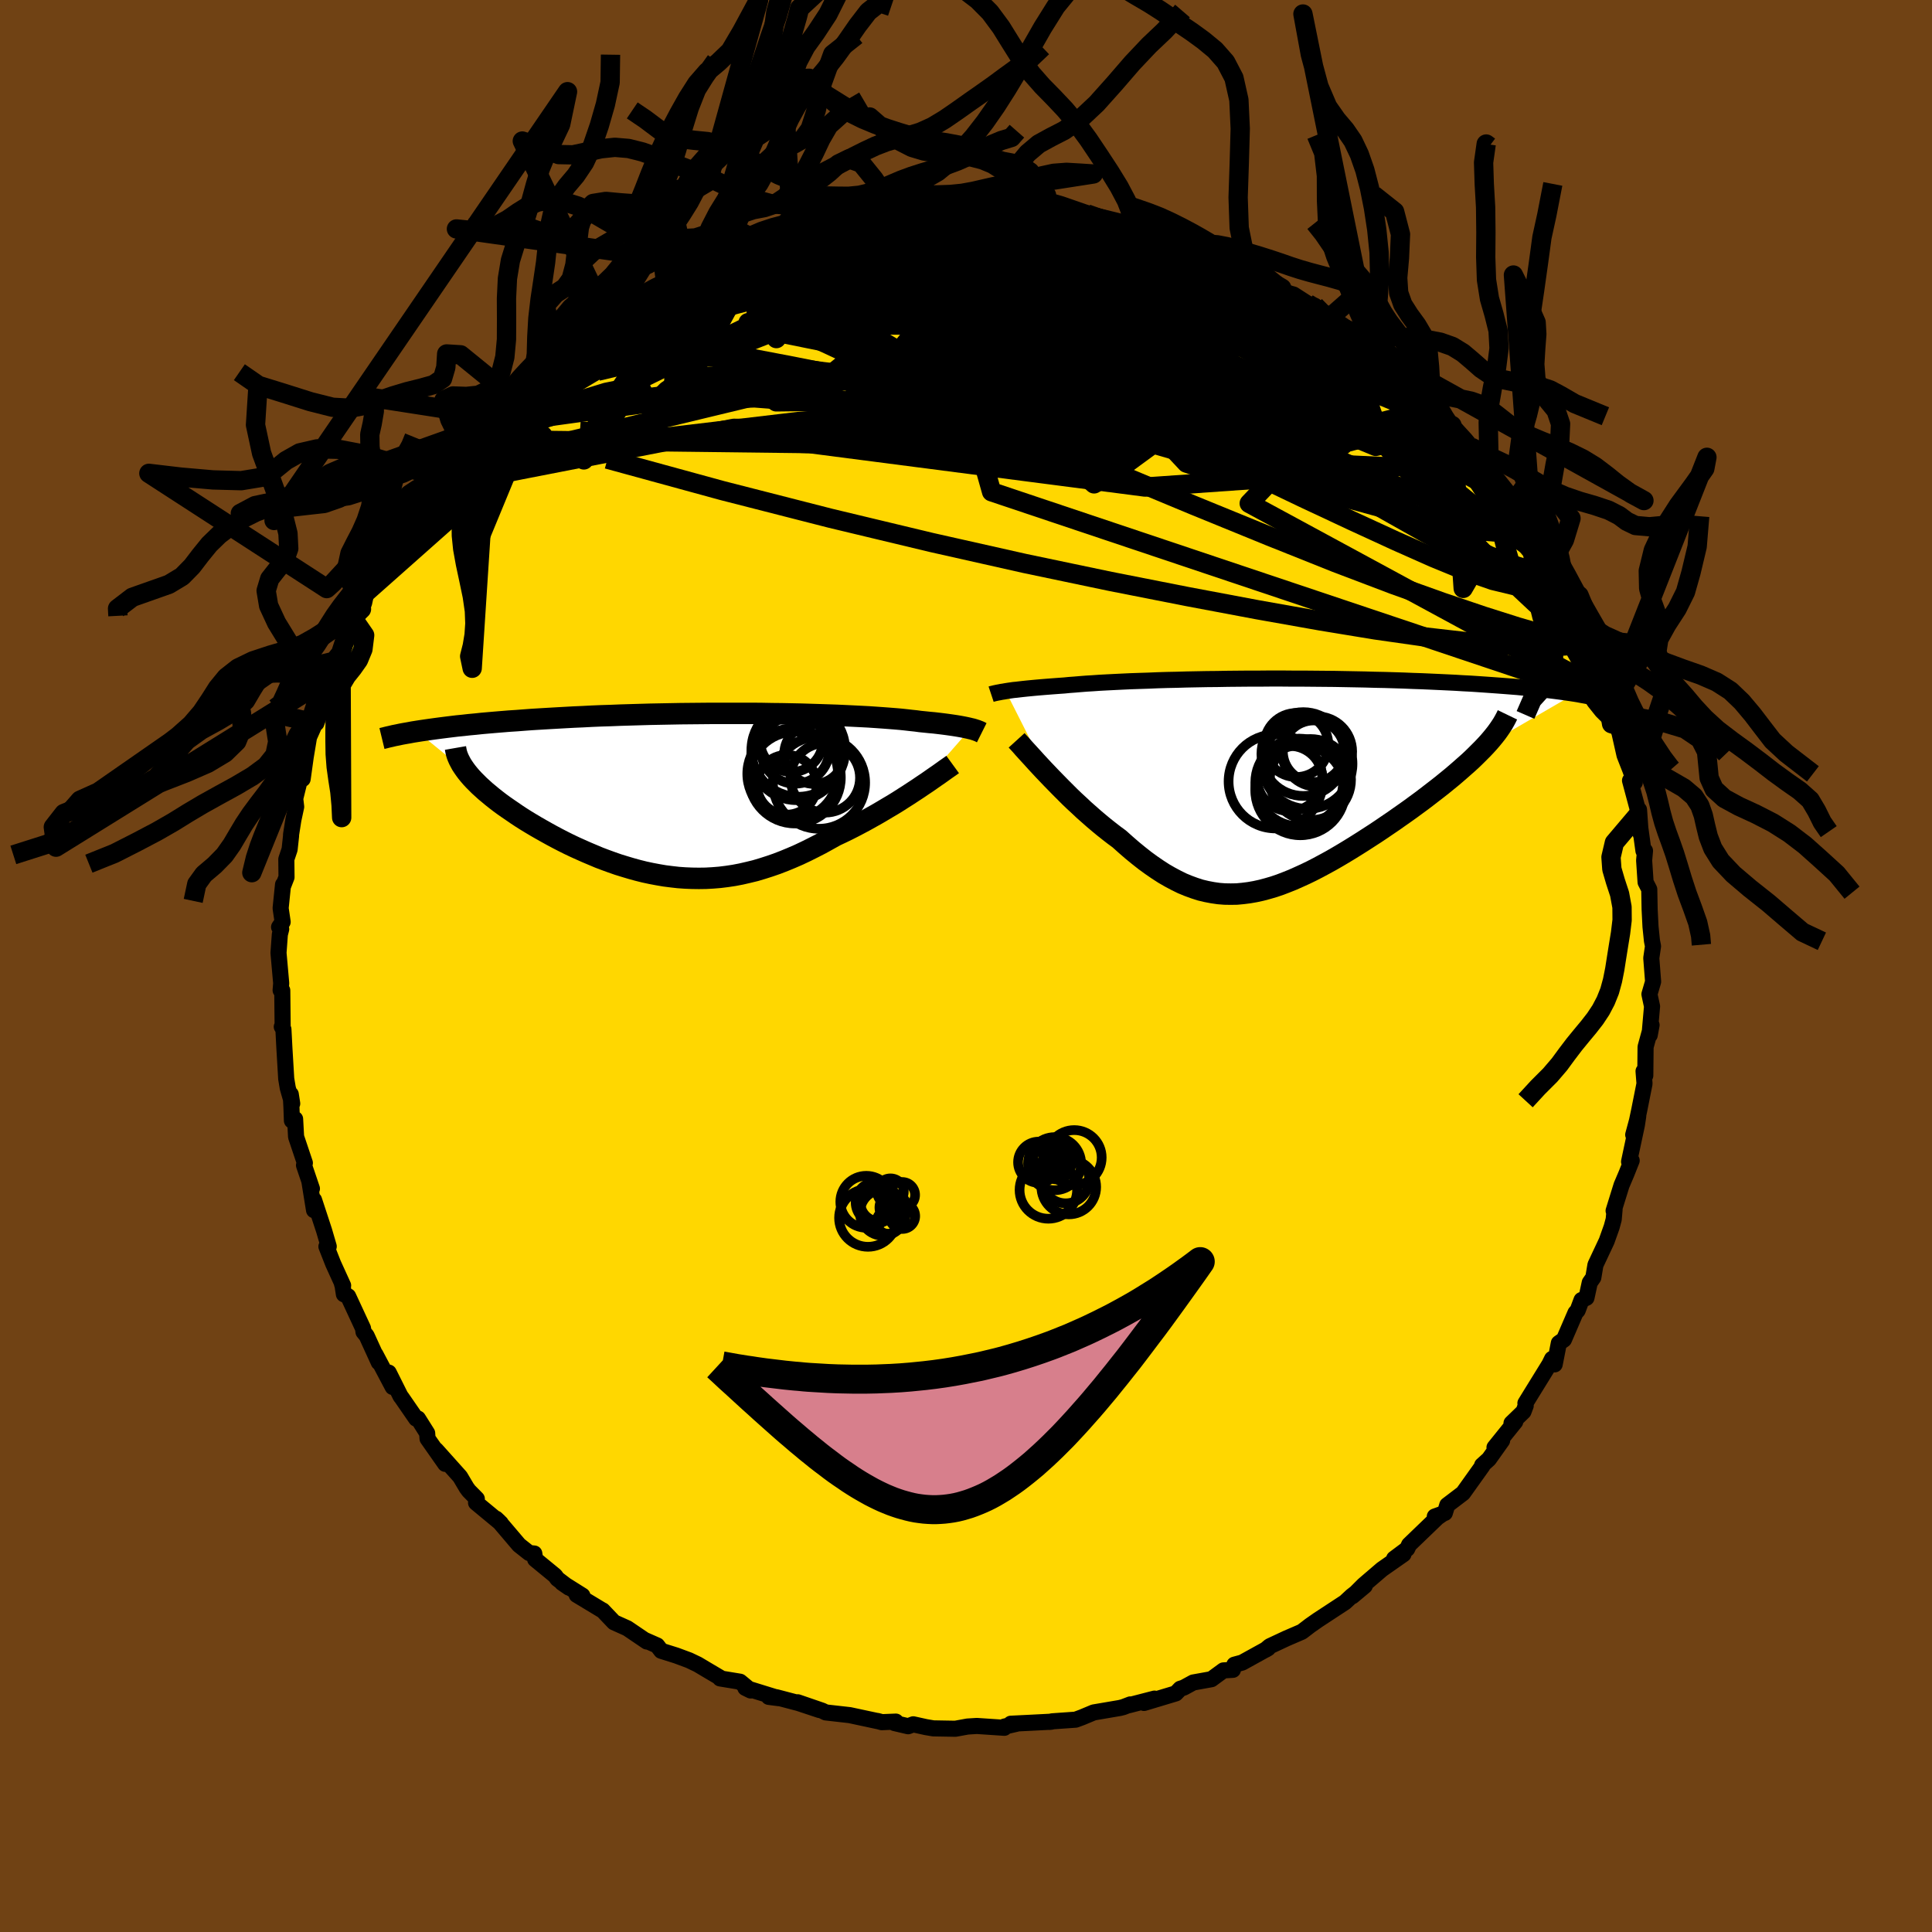 <svg xmlns="http://www.w3.org/2000/svg" width="500" height="500" viewBox="-100 -100 200 200"><defs><clipPath id="c"><path d="m29.07-6.77-.2-.05-.23-.05-.24-.05-.26-.05-.28-.05-.3-.05-.33-.05-.35-.05-.36-.05-.39-.05-.42-.05-.43-.05-.45-.04-.48-.05-.5-.05-.44-.06-.48-.05-.52-.06-.56-.06-.59-.05-.63-.05-.67-.05-.71-.05-.74-.05-.77-.04-.81-.04-.83-.04-.87-.04-.89-.03-.91-.03-.95-.03-.96-.03-.98-.02-1-.02-1.01-.01-1.03-.02-1.04-.01H2.23l-1.06.01-1.06.01-1.06.01-1.06.02-1.05.02-1.04.02-1.04.03-1.02.03-1.01.03-.99.04-.99.03-.96.04-.95.05-.93.04-.91.05-.89.05-.87.05-.84.05-.83.05-.81.06-.78.06-.77.05-.74.06-.72.06-.7.06-.68.06-.66.07-.65.06-.62.07-.61.06-.58.07-.57.07-.55.07-.53.07-.51.07-.49.07-.48.07-.45.07 5.16 4.22.22.27.24.28.26.28.28.28.29.29.31.28.33.3.35.29.36.3.38.3.39.3.41.3.43.3.44.3.45.31.47.31.49.31.51.31.52.31.54.31.55.31.56.31.58.31.58.3.6.3.61.29.62.28.63.28.64.27.64.27.66.25.66.24.66.23.68.21.67.2.69.19.68.17.7.15.69.13.7.12.71.09.7.08.71.05.72.03.71.01.72-.01.72-.04.73-.06.73-.09.73-.11.73-.14.74-.17.74-.18.74-.22.75-.24.75-.26.75-.29.75-.31.76-.33.76-.36.76-.38.76-.39.76-.42.77-.43.62-.29.62-.3.61-.31.61-.32.6-.32.59-.33.59-.33.58-.34.57-.34.56-.33.55-.34.53-.34.52-.33.5-.33.49-.32"/></clipPath><clipPath id="b"><path d="m-28.14-9.47.25-.04.27-.04.28-.04.32-.03.33-.04.35-.04.38-.04.41-.04.42-.04.45-.04.48-.04.5-.04.52-.04.54-.04.57-.04.5-.05.55-.04.59-.05.63-.05.67-.04.71-.05.75-.04.79-.04.83-.04.86-.04.89-.03.93-.03.95-.04.98-.03 1-.02 1.03-.03 1.04-.02 1.06-.02 1.08-.01 1.08-.02 1.1-.01 1.11-.01h1.11l1.11-.01H.39l1.11.01h1.11l1.1.01 1.09.01 1.09.01 1.07.02 1.06.02 1.04.02 1.03.03 1.01.02.99.03.97.03.95.04.92.03.91.04.88.04.85.04.83.04.81.05.79.04.76.05.73.05.71.05.69.05.67.05.64.05.63.05.6.06.59.05.56.06.54.05.52.06.51.06.48.06.47.06.44.06.43.06.41.06.39.06-9.2 5.34-.33.35-.35.35-.36.36-.38.37-.4.37-.42.37-.43.38-.45.39-.46.39-.48.39-.49.4-.51.4-.52.4-.53.41-.54.41-.56.41-.57.42-.59.42-.6.42-.61.43-.62.42-.63.43-.63.42-.65.42-.65.42-.65.41-.66.41-.66.4-.66.39-.66.38-.66.36-.67.36-.66.34-.66.32-.66.3-.65.29-.65.26-.65.25-.65.22-.65.19-.64.17-.64.14-.63.11-.63.08-.64.06-.62.01-.63-.01-.63-.05-.62-.09-.63-.12-.63-.15-.62-.2-.63-.23-.63-.26-.63-.31-.64-.34-.64-.37-.65-.42-.64-.44-.66-.48-.66-.52-.66-.54-.67-.58-.67-.6-.53-.39-.53-.41-.53-.42-.52-.43-.52-.44-.51-.45-.51-.45-.5-.47-.5-.46-.49-.47-.47-.47-.47-.47-.46-.47-.45-.46-.43-.45"/></clipPath><filter id="a"><feTurbulence baseFrequency=".05" numOctaves="3" result="noise" type="noise"/><feDisplacementMap in="SourceGraphic" in2="noise" scale="2"/></filter></defs><rect width="100%" height="100%" x="-100" y="-100" fill="#704214"/><path fill="gold" stroke="#000" stroke-linejoin="round" stroke-width="1.667" d="m71.13 1.62-.38 1.3.08.38.19.88-.21 2.38-.03.59.19-1.04-.62 2.27-.03 2.96-.18-.45.1 1.29-.55 2.76-.37 1.75-.25.78.52-1.93-.14.92-.81 3.8.27-.12-.54 1.36-.51 1.2-.82 2.64.1-.13-.09 1.02-.21.78-.52 1.46-1.16 2.47-.22 1.31-.37.53-.34 1.57-.51.23-.4 1.07-.23.26-1.19 2.76-.53.37-.43 2.2-.27-.57-.28.57-1.89 3.06-.59.96.03.26-.23.61-1.24 1.2.39-.16-2.15 2.67.79-.72-1.37 1.93-.7.63.04.06-2.02 2.83-1.63 1.24-.25.81-1.04.37.85-.3-.58.4-2.93 2.82-.2.43-1.35 1.01.97-.46-2.23 1.56-1.68 1.44-.22.19L40 65.24l1.28-1.07-1.34 1.04-.7.65-2.82 1.85-.8.56-.3.23-.55.42-1.6.69-1.73.81-.44.37.27-.16-2.68 1.48-.81.22-.15.53-.98.06-1.24.91-1.89.34-.97.53-.37.12-.46.48-3.29.99 1.08-.45-2.67.69.17-.09-.73.28-.36.09-2.7.46-1.22.51-.65.24-2.41.17-.31.06.2-.02-2.15.11-2.04.1.57.01-1.22.28-.02.13-2.85-.19-.96.06-1.26.23-2.28-.04-.77-.13-1.31-.29-.53.2-1.41-.33.14-.15-1.46.06-.46-.13.27.07-3.13-.67-2.48-.28-.37-.18-2.53-.87 2.25.8-2.17-.72-2.32-.61-.76-.03 1.01.13-3.43-1.06.55.27-1.1-.91-2.07-.34.05-.05-1.54-.91-.82-.49-.9-.43-1.32-.49-1.56-.49-.42-.55-1.25-.55.18.14-2.02-1.37-1.38-.62-1.17-1.23-.04-.01-2.65-1.6.59.08-2.1-1.32.71.49-1.2-.91-.24-.33-2.06-1.69-.09-.6-.53-.05-1.05-.83-2.09-2.46-.29-.27.49.47-2.56-2.12.08-.4-.82-.83-.23-.31-.68-1.15-2.49-2.78.95 1.45-1.83-2.61-.04-.57-.95-1.51-.19.01-1.51-2.19-.1-.12-1.23-2.46.41 1.49-1.78-3.37.34.82-1.26-2.76-.32-.39-.05-.37-1.54-3.32-.44-.21-.16-1.04h-.03l.11.14-1.03-2.26-.7-1.78.24-.01-.48-1.64-1.04-3.17v1.06l-.48-2.97.26.74-.82-2.42.09-.24-.91-2.71-.1-1.84-.33.17-.05-1.39-.07-1.34.15.96-.46-1.61-.16-.95-.19-3.19-.1-1.93-.17-.27.09.02-.04-3.78-.17-.02.06-.72-.28-3.15.14-1.91.14-.55-.22-.21.37-.53-.21-1.42.25-2.45-.01.19.37-.95-.02-1.87.34-1.01.15-1.39v-.14l.24-1.53.29-1.35-.1-.85.89-3.6-.12 1.57.32-2.3.34-2.03.65-1.46.11.02.83-2.29-.56.81 1.62-4.47-.35 1.1.69-1.56.18-.69.14-.24 1.56-3.39-.16.1.72-1.19.27-.62.25-1.14.46-.95 1.23-1.8.97-1.08-.79.6 1.24-2.02 1.9-2.66-.65.36 1.16-1.65 1.03-1.62-.62 1.18 1.13-1.74.7-1.07.52-.37 1.68-2.32.8-.65.19-.27 1.63-1.22v-.97l.31-.22 1.03-.79 1.11-1 .52-.94 1.06-.29.89-1.32 1.56-1.4-.46.07.91-.34 1.89-1.33.97-1.18 1.71-1.1-.75.75.84-.85 1.51-.74 1.63-1.34-.54.36 1.47-.65 1.74-1.11 1-.29 1.04-.97 1.06-.53.63-.5.92-.37-.18.3 3.14-1.7-.06.36 2.22-.48-.32-.3 1.8-.5 1.52-.84.07.12 2.75-.69.39-.01.02-.05 1.62-.51 1.09-.12-.11-.11 1.15-.33 3.12-.25.18-.38.27-.05 1.96-.19.65-.11.98.12 1.8-.08.53-.02 1.25-.1 2.01-.12 1.39.12.74-.18-.04.17h2.55l-.25.12 1.73.29-.17-.23 3.09.53-1.27-.31 3.91.66.41.05 1.48.58 1.43.27.54.14 1.59.39-.17-.22.07.09 2.61 1 1.65.34 1.23.66.65.01.6.18.63.19 1.32.64-.07-.06 1.3.68 2.84 1.62.02-.35 1.04.86 1.42.67.1.35 1.12.31 1.45.93.77.24-.18.35 2.83 1.68.75.29 1.65 1.53-.92-.76 1.24.94.42.46 1.59 1.53.67.05 1.59 1.28L47-59.34l-.67-.65.56.81 3.42 3.22-.03.29-.37-.19.23-.08 2.12 2.21.18.44.97.99-.24.49.53.33 2.65 3.04v.12l.18.54 1.26 2.28.84.64.09.26 1.3 2.48.53.55.27 1.1-.05-.48.7 1.67.15.58.76.45 1.19 2.2.75 2.26.23 1.32-.04-.31 1.18 2.64-.68-1.76.63 2.45.59 1.38.59.5.76 2.93-.33-.94.23.7.69 3.06.6 1.53.46 1.29-.49-.2.91 3.4.02-.38.18 2.54-.24-2.06.52 3.78.16-.01-.09 1 .15 2.25.38.74.04 2.08.09 1.79.15 1.46.11.56-.18 1.23.19 2.44-.38 1.3" filter="url(#a)"/><path fill="#fff" d="m-28.14-9.47.25-.04.27-.04.28-.04.32-.03.33-.04.35-.04.38-.04.41-.04.42-.04.45-.04.48-.04.5-.04.52-.04.54-.04.57-.04.5-.05.55-.04.59-.05.63-.05.67-.04.71-.05.75-.04.79-.04.83-.04.86-.04.89-.03.93-.03.95-.04.98-.03 1-.02 1.03-.03 1.04-.02 1.06-.02 1.08-.01 1.08-.02 1.1-.01 1.11-.01h1.11l1.11-.01H.39l1.11.01h1.11l1.1.01 1.09.01 1.09.01 1.07.02 1.06.02 1.04.02 1.03.03 1.01.02.99.03.97.03.95.04.92.03.91.04.88.04.85.04.83.04.81.05.79.04.76.05.73.05.71.05.69.05.67.05.64.05.63.05.6.06.59.05.56.06.54.05.52.06.51.06.48.06.47.06.44.06.43.06.41.06.39.06-9.2 5.34-.33.35-.35.35-.36.36-.38.37-.4.37-.42.37-.43.38-.45.39-.46.39-.48.39-.49.4-.51.4-.52.4-.53.41-.54.41-.56.41-.57.42-.59.42-.6.42-.61.43-.62.42-.63.43-.63.42-.65.42-.65.42-.65.41-.66.41-.66.4-.66.39-.66.38-.66.36-.67.36-.66.34-.66.32-.66.3-.65.29-.65.26-.65.25-.65.22-.65.19-.64.17-.64.14-.63.11-.63.08-.64.06-.62.01-.63-.01-.63-.05-.62-.09-.63-.12-.63-.15-.62-.2-.63-.23-.63-.26-.63-.31-.64-.34-.64-.37-.65-.42-.64-.44-.66-.48-.66-.52-.66-.54-.67-.58-.67-.6-.53-.39-.53-.41-.53-.42-.52-.43-.52-.44-.51-.45-.51-.45-.5-.47-.5-.46-.49-.47-.47-.47-.47-.47-.46-.47-.45-.46-.43-.45" filter="url(#a)" transform="translate(32.25 -18.98)"/><path fill="#fff" d="m29.07-6.77-.2-.05-.23-.05-.24-.05-.26-.05-.28-.05-.3-.05-.33-.05-.35-.05-.36-.05-.39-.05-.42-.05-.43-.05-.45-.04-.48-.05-.5-.05-.44-.06-.48-.05-.52-.06-.56-.06-.59-.05-.63-.05-.67-.05-.71-.05-.74-.05-.77-.04-.81-.04-.83-.04-.87-.04-.89-.03-.91-.03-.95-.03-.96-.03-.98-.02-1-.02-1.01-.01-1.03-.02-1.04-.01H2.23l-1.06.01-1.06.01-1.06.01-1.06.02-1.05.02-1.04.02-1.04.03-1.02.03-1.01.03-.99.04-.99.03-.96.04-.95.05-.93.04-.91.05-.89.05-.87.05-.84.05-.83.05-.81.06-.78.06-.77.05-.74.06-.72.06-.7.06-.68.06-.66.07-.65.06-.62.07-.61.06-.58.07-.57.07-.55.07-.53.07-.51.07-.49.07-.48.07-.45.07 5.16 4.22.22.27.24.28.26.28.28.28.29.29.31.28.33.3.35.29.36.3.38.3.39.3.41.3.43.3.44.3.45.31.47.31.49.31.51.31.52.31.54.31.55.31.56.31.58.31.58.3.6.3.61.29.62.28.63.28.64.27.64.27.66.25.66.24.66.23.68.21.67.2.69.19.68.17.7.15.69.13.7.12.71.09.7.08.71.05.72.03.71.01.72-.01.72-.04.73-.06.73-.09.73-.11.73-.14.74-.17.74-.18.74-.22.75-.24.75-.26.75-.29.75-.31.76-.33.76-.36.76-.38.76-.39.76-.42.77-.43.62-.29.62-.3.61-.31.61-.32.6-.32.59-.33.59-.33.58-.34.57-.34.56-.33.55-.34.53-.34.52-.33.5-.33.49-.32" filter="url(#a)" transform="translate(-28.6 -17.8)"/><g fill="none" stroke="#000" transform="translate(32.25 -18.98)"><path stroke-linejoin="round" stroke-width="1.667" d="m-29.65-9.16.09-.03.1-.02.11-.03.13-.03.14-.03.15-.03.17-.03.19-.04.21-.03.22-.04.25-.04.27-.04.28-.04.32-.03.33-.04.35-.04.38-.04.41-.04.42-.04.45-.04.48-.04.5-.04.52-.04.54-.04.57-.04.5-.05.55-.04.59-.05.63-.05.67-.04.71-.05.75-.04.79-.04.83-.04.86-.04.89-.03.93-.03.95-.04.98-.03 1-.02 1.03-.03 1.04-.02 1.06-.02 1.08-.01 1.08-.02 1.1-.01 1.11-.01h1.11l1.11-.01H.39l1.11.01h1.11l1.1.01 1.09.01 1.09.01 1.07.02 1.06.02 1.04.02 1.03.03 1.01.02.99.03.97.03.95.04.92.03.91.04.88.04.85.04.83.04.81.05.79.04.76.05.73.05.71.05.69.05.67.05.64.05.63.05.6.06.59.05.56.06.54.05.52.06.51.06.48.06.47.06.44.06.43.06.41.06.39.06.37.06.36.07.34.06.32.06.3.07.3.06.27.06.26.07.25.06.23.07" filter="url(#a)"/><path stroke-linejoin="round" stroke-width="2.222" d="m-27.01-4.38.2.22.24.26.26.3.29.32.32.35.34.37.36.4.38.41.4.43.42.44.43.45.45.46.46.47.47.47.47.47.49.47.5.46.5.47.51.45.51.45.52.44.52.43.53.42.53.41.53.39.67.6.67.58.66.54.66.52.66.48.64.44.65.42.64.37.64.34.63.31.63.26.63.23.62.2.63.15.63.12.62.09.63.05.63.01.62-.01.64-.06.63-.08.63-.11.64-.14.64-.17.65-.19.65-.22.65-.25.65-.26.65-.29.66-.3.66-.32.66-.34.67-.36.66-.36.66-.38.66-.39.66-.4.66-.41.65-.41.65-.42.65-.42.63-.42.63-.43.62-.42.61-.43.6-.42.59-.42.57-.42.56-.41.54-.41.53-.41.52-.4.51-.4.49-.4.48-.39.46-.39.45-.39.43-.38.42-.37.4-.37.38-.37.36-.36.35-.35.33-.35.31-.34.29-.34.27-.33.25-.32.23-.32.21-.31.2-.31.17-.3.16-.3.14-.29" filter="url(#a)"/><circle cx="2.24" cy="-.016" r="4.542" clip-path="url(#b)" filter="url(#a)"/><circle cx="2.67" cy="-2.961" r="4.338" clip-path="url(#b)" filter="url(#a)"/><circle cx="3.405" cy="-.316" r="4.202" clip-path="url(#b)" filter="url(#a)"/><circle cx="1.27" cy="-.426" r="3.378" clip-path="url(#b)" filter="url(#a)"/><circle cx="2.355" cy=".784" r="4.662" clip-path="url(#b)" filter="url(#a)"/><circle cx="-.2" cy="-.126" r="4.866" clip-path="url(#b)" filter="url(#a)"/><circle cx="3.74" cy="-3.251" r="3.19" clip-path="url(#b)" filter="url(#a)"/><circle cx="3.095" cy="-1.951" r="4.664" clip-path="url(#b)" filter="url(#a)"/><circle cx="4.09" cy="-3.221" r="3.634" clip-path="url(#b)" filter="url(#a)"/><circle cx="1.95" cy="-3.896" r="3.314" clip-path="url(#b)" filter="url(#a)"/></g><g fill="none" stroke="#000" transform="translate(-28.6 -17.8)"><path stroke-linejoin="round" stroke-width="2.222" d="m30.23-6.35-.06-.03-.07-.04-.08-.04-.09-.04-.11-.04-.12-.05-.13-.04-.15-.05-.17-.05-.18-.04-.2-.05-.23-.05-.24-.05-.26-.05-.28-.05-.3-.05-.33-.05-.35-.05-.36-.05-.39-.05-.42-.05-.43-.05-.45-.04-.48-.05-.5-.05-.44-.06-.48-.05-.52-.06-.56-.06-.59-.05-.63-.05-.67-.05-.71-.05-.74-.05-.77-.04-.81-.04-.83-.04-.87-.04-.89-.03-.91-.03-.95-.03-.96-.03-.98-.02-1-.02-1.01-.01-1.03-.02-1.04-.01H2.23l-1.06.01-1.06.01-1.06.01-1.06.02-1.05.02-1.04.02-1.04.03-1.02.03-1.01.03-.99.04-.99.03-.96.04-.95.05-.93.04-.91.05-.89.05-.87.05-.84.05-.83.05-.81.06-.78.06-.77.05-.74.06-.72.06-.7.06-.68.06-.66.07-.65.06-.62.07-.61.06-.58.07-.57.07-.55.07-.53.07-.51.07-.49.07-.48.07-.45.07-.44.07-.42.08-.41.07-.38.07-.37.08-.36.07-.33.08-.32.07-.31.08-.29.07m59.08 2.69L27-2.9l-.26.18-.3.21-.32.23-.35.25-.38.26-.4.28-.43.3-.45.3-.47.32-.49.32-.5.33-.52.33-.53.34-.55.34-.56.33-.57.34-.58.34-.59.33-.59.33-.6.32-.61.32-.61.31-.62.3-.62.29-.77.43-.76.42-.76.39-.76.38-.76.36-.76.33-.75.31-.75.29-.75.26-.75.24-.74.22-.74.18-.74.17-.73.14-.73.11-.73.09-.73.06-.72.04-.72.01-.71-.01-.72-.03-.71-.05-.7-.08-.71-.09-.7-.12-.69-.13-.7-.15-.68-.17-.69-.19-.67-.2-.68-.21-.66-.23-.66-.24-.66-.25-.64-.27-.64-.27-.63-.28-.62-.28-.61-.29-.6-.3-.58-.3-.58-.31-.56-.31-.55-.31-.54-.31-.52-.31-.51-.31-.49-.31-.47-.31-.45-.31-.44-.3-.43-.3-.41-.3-.39-.3-.38-.3-.36-.3-.35-.29-.33-.3-.31-.28-.29-.29-.28-.28-.26-.28-.24-.28-.22-.27-.2-.27-.18-.26-.17-.26-.14-.26-.13-.25-.11-.25-.09-.24-.07-.24-.05-.24-.04-.23" filter="url(#a)"/><circle cx="10.654" cy="-2.095" r="4.694" clip-path="url(#c)" filter="url(#a)"/><circle cx="10.889" cy="-1.705" r="4.752" clip-path="url(#c)" filter="url(#a)"/><circle cx="10.919" cy="-4.605" r="3.534" clip-path="url(#c)" filter="url(#a)"/><circle cx="11.239" cy="-4.57" r="4.852" clip-path="url(#c)" filter="url(#a)"/><circle cx="13.384" cy="-1.18" r="4.774" clip-path="url(#c)" filter="url(#a)"/><circle cx="10.534" cy="-5.535" r="3.254" clip-path="url(#c)" filter="url(#a)"/><circle cx="12.879" cy="-4.145" r="3.1" clip-path="url(#c)" filter="url(#a)"/><circle cx="11.019" cy="-4.02" r="4.65" clip-path="url(#c)" filter="url(#a)"/><circle cx="14.029" cy="-1.68" r="3.6" clip-path="url(#c)" filter="url(#a)"/><circle cx="10.054" cy="-.96" r="3.092" clip-path="url(#c)" filter="url(#a)"/></g><g fill="none" stroke="#000" stroke-linejoin="round" stroke-width="2"><path d="m-19.31-76.2.95-.01 1.67.04 1.9.21 2.15.38 2.44.52 2.78.63 3.11.75 3.4.84 3.65.93 3.82 1.02 3.95 1.11 4.07 1.18 4.16 1.27 4.27 1.34 4.33 1.39 4.37 1.43 4.39 1.5 4.52 1.66 4.76 1.95m4.76 2.12 1.42 1.55.8.97.54.75.48.68.46.64.37.53.18.32-.09.03-.38-.3-.69-.65-1.04-1.05-1.46-1.5-1.92-1.99-2.39-2.54-2.82-3.11m-8.24-6.97.48.3.43.46.28.46-.17.29-.77.05-1.43-.19-2.03-.37-2.61-.53-3.21-.7-3.86-.9-4.61-1.15-5.47-1.44-6.38-1.78-7.27-2.09" filter="url(#a)"/><path d="m-27.43-73.04.75-.23 1.38-.51 1.4-.46 1.37-.43 1.35-.43 1.35-.44 1.34-.42 1.29-.39 1.19-.34 1.07-.3.94-.26.79-.21.67-.18.52-.14.36-.09.19-.04-.03.01-.25.07-.48.14-.74.2-1.04.27-1.42.33-1.91.38m8.58-2.07 1.57-.12 1.42-.03 1.53.04 1.66.04 1.73.05 1.78.04 1.75.05 1.65.06 1.51.08 1.31.08 1.06.07.77.04.43-.01.03-.07-.38-.1-.82-.13m55.33 42.44.22 1.56-.6.63-1.31.01-2.03-.46-2.76-.8-3.5-1.11-4.26-1.44-5.09-1.82-5.98-2.27-6.91-2.76-7.86-3.21-8.81-3.67-9.71-4.17-10.64-4.77-11.62-5.41m-17.46-3.24h.33l1.38-.38 1.86-.5 2.1-.47 2.27-.41 2.42-.33 2.58-.25 2.77-.18 2.96-.14 3.16-.1 3.31-.06 3.42-.04 3.49-.02 3.52-.02 3.52-.02 3.49-.01 3.45.02 3.39.06 3.32.1 3.25.11 3.17.09 3.02.01" filter="url(#a)"/><path d="m9.46-78.26.25-.01 1.34.24 1.41.3 1.25.29 1.06.26.86.21.68.17.52.15.37.14.23.12.02.1-.24.04-.56-.04-.9-.11-1.24-.18-1.58-.25-1.89-.29-2.24-.33-2.66-.4-3.35-.5" filter="url(#a)"/><path d="m4.81-78.85 1.29.18 1.23.15 1.38.22 1.51.28 1.58.33 1.55.36 1.47.36 1.33.33 1.18.3 1.04.26.94.24.87.24.78.22.66.2.46.14.19.06-.11-.04-.43-.13-.67-.2-.85-.23-1-.27-1.25-.32-1.67-.46m40.24 28.85.75 1.51-.02.77-.69.44-1.34.17-2.04-.16-2.77-.52-3.49-.84-4.19-1.1-4.89-1.34-5.64-1.55-6.42-1.79-7.25-2.09-8.11-2.51-8.98-2.96-9.87-3.4-10.83-3.72" filter="url(#a)"/><path d="m9.46-78.26.29.01 1.46.29 1.58.39 1.51.41 1.39.4 1.3.37 1.22.37 1.21.37 1.2.39 1.19.39 1.13.38 1 .32.81.25.59.17.38.1.2.05.06.02-.08-.02-.26-.07-.52-.15-.9-.29-1.43-.5-2.17-.79" filter="url(#a)"/><path d="m12.1-77.91.62.21.69.34.44.35.05.35-.34.39-.67.45-.97.56-1.28.65-1.66.73-2.12.79-2.66.85-3.25.9-3.83 1.01-4.42 1.13-4.97 1.27-5.5 1.39-6.05 1.51-6.74 1.66-7.57 1.8m4.31-7.7 1.53-.85 1.44-.71 1.47-.66 1.52-.62 1.6-.58 1.71-.55 1.81-.55 1.91-.54 1.95-.53 1.95-.53 1.91-.51 1.83-.5 1.74-.47 1.58-.42 1.38-.36 1.11-.31.8-.24.52-.19.25-.16-.04-.15" filter="url(#a)"/><path d="m-19.31-76.2.74-.09 1.04-.21.84-.18.66-.13.54-.09.47-.05.38.01.28.08.12.15-.06.25-.3.35-.55.48-.81.6-1.09.74-1.38.88-1.71 1.03-2.05 1.18-2.4 1.33-2.79 1.49-3.23 1.67-3.69 1.88-4.15 2.07-4.57 2.25M60.82-40.47l-.01.05-.14.38-.4.36-.72.29-1.15.15-1.65-.14-2.2-.53-2.78-.97-3.36-1.38L44.49-44l-4.5-2.07-5.08-2.38-5.67-2.71-6.27-3.12-6.89-3.54-7.52-3.96-8.17-4.38-9.02-4.78m-5.83-6.4.99-.02 1.46.12 2.12.27 2.56.42 2.86.59 3.08.76 3.32.91 3.56 1.05 3.79 1.17 3.99 1.27 4.17 1.35 4.28 1.43 4.38 1.5 4.43 1.59 4.37 1.6 4.14 1.43 3.7 1.02M58.72-44.6l.94 1.72.51.95.26.53.1.3v.15l-.08.01-.21-.15-.4-.39-.68-.74-1-1.22-1.34-1.79-1.72-2.42-2.27-3.23-3.04-4.21" filter="url(#a)"/><path d="m56.53-47.78.72 1.5-.14.72-.88.37-1.63.07-2.41-.28-3.23-.67-4.05-1.04-4.85-1.34-5.66-1.6-6.51-1.85-7.38-2.13-8.29-2.48-9.26-2.93-10.25-3.4-11.33-3.8m12.47-12.24 1.11.05 1.18-.02 1.14-.04 1.07-.04.94-.03.71-.01.41.03.09.05-.23.1-.58.14-.96.18-1.37.22-1.79.25-2.21.27-2.67.32-3.23.34m76.11 41.02.26 1.64-.49.87-1.11.39-1.73.12-2.33-.06-2.95-.18-3.58-.32-4.28-.49-4.99-.71-5.72-.94-6.48-1.15-7.23-1.36-8.02-1.58-8.83-1.85-9.65-2.17-10.47-2.51-11.22-2.87-11.87-3.25" filter="url(#a)"/><path d="m-1.59-78.96 1.8.04 1.66.25 1.7.43 1.88.59 2.09.73 2.31.85 2.5.96 2.68 1.05 2.85 1.14 2.98 1.21 3.06 1.28 3.07 1.32 3.01 1.3 2.85 1.23 2.66 1.11 2.5 1.02 2.39.96 2.16.8" filter="url(#a)"/><path d="m12.51-77.86 1.23.44.82.3.38.24v.21l-.33.26-.59.31-.87.39-1.26.42-1.77.43-2.34.42-2.96.41-3.54.43-4.1.48-4.68.56-5.29.66-6.02.77-6.92.83m-5.35-.37.97-.77.85-.56.76-.43.74-.34.74-.28.7-.24.61-.15.46-.08.28.02.07.13-.15.27-.43.43-.74.6-1.06.8-1.41.99-1.75 1.19-2.1 1.39-2.46 1.63-2.84 1.85-3.23 2.08-3.74 2.35m94.95 3.85 1.25 1.5.26.83-.34.55-.75.44-1.12.4-1.55.31-2.05.19-2.6.02-3.18-.15-3.76-.34-4.38-.53-5.03-.72-5.72-.93-6.43-1.16-7.14-1.38-7.81-1.58-8.48-1.75-9.22-1.85L-27.95-64" filter="url(#a)"/><path d="m60.55-41.57.04.56-.23.18-.5.05-.79-.09-1.15-.25-1.61-.5-2.15-.86-2.74-1.35-3.34-1.88-3.95-2.43-4.56-2.94-5.16-3.39-5.8-3.83-6.51-4.3-7.37-4.84-8.36-5.43" filter="url(#a)"/><path d="m60.55-41.57.07.58-.17.27-.38.18-.6.11-.89.02-1.26-.17-1.7-.45-2.2-.85-2.73-1.29-3.27-1.74-3.8-2.14-4.36-2.49-4.93-2.84-5.51-3.23-6.13-3.66-6.76-4.15-7.42-4.63L.4-73.1m9.06-5.16.23-.02 1.29.23 1.3.28 1.1.27.89.23.67.2.48.16.34.16.2.17.06.18-.13.17-.39.13-.7.09-1.02.05-1.34.01-1.66-.01-1.96-.01-2.29-.01-2.66-.01-3.08-.06-3.49-.12-3.89-.2-4.35-.26m47.07 8.29.68.69 1.26.88 1.13.78.88.64.72.56.66.53.64.53.61.52.52.49.4.4.22.32.03.2-.16.07-.38-.08-.61-.28-.88-.48-1.16-.71-1.46-.94-1.79-1.15-2.14-1.4-2.43-1.63-2.66-1.81-2.86-1.99" filter="url(#a)"/><path d="m41.92-63.85 1.3 1.1 1.18.94 1.07.94.93.93.83.89.76.83.63.7.38.43.09.08-.21-.23-.47-.51-.81-.82-1.29-1.21-1.86-1.67M-2.84-78.86l1.44-.07 1.55-.02 1.42.02 1.29.06 1.21.09 1.19.11 1.17.12 1.12.13 1.06.13.96.12.8.1.58.08.3.05-.04.01-.41-.03-.77-.08-1.14-.16-1.5-.22-1.95-.28m11.94 2 .77.34 1.25.49 1.04.44.65.35.28.27-.04.24-.31.24-.53.27-.76.3-1 .35-1.31.36-1.66.35-2.06.33-2.5.3-2.94.25-3.4.23-3.83.2-4.27.19-4.69.18-5.15.19-5.68.22-6.33.21m66.59 6.09.37.64-.06.71-.78.65-1.63.58-2.56.49-3.48.43-4.38.36-5.31.26-6.36.12-7.49-.03-8.65-.14-9.76-.19-10.78-.32-11.85-.47" filter="url(#a)"/><path d="m17.55-76.48.19.01 1 .41 1.49.62 1.63.69 1.57.7 1.48.69 1.42.7 1.4.74 1.43.78 1.46.82 1.47.83 1.44.81 1.35.76 1.23.67 1.06.58.89.46.71.36.53.25.36.15.24.07.13.01-.03-.09-.38-.32M5.06-78.97l.33.15.89.14 1.12.14 1.22.17 1.23.18 1.13.19.92.17.6.14.21.08-.21.01-.63-.07-1.04-.14-1.44-.21-1.85-.26-2.35-.34" filter="url(#a)"/><path d="m-5.17-78.76 1.42-.06 1.31-.04 1.42-.02 1.47-.01 1.37.01 1.23.03 1.07.04.91.04.75.06.6.04.42.05.25.03.03.02h-.24l-.56-.01-.98-.03-1.49-.08-2.21-.12m40.32 14.96 1.16 1.05.72.77.31.7-.09.64-.45.6-.78.55-1.15.47-1.56.34-2 .2-2.43.1-2.86.02-3.31-.03-3.78-.08-4.26-.14-4.74-.2-5.24-.28-5.76-.38-6.3-.5-6.84-.66-7.36-.85-7.89-1.04-8.57-1.08" filter="url(#a)"/><path d="m4.81-78.85 1.38.24 1.5.34 1.83.5 2.13.67 2.34.79 2.45.87 2.47.93 2.43.94 2.33.93 2.21.9 2.12.86 2.07.86 2.08.86 2.06.87 1.92.82 1.54.64" filter="url(#a)"/><path d="m2.51-78.97 1.62.05.89.11.72.13.67.16.61.19.5.24.34.29.09.33-.21.37-.58.38-.95.4-1.32.41-1.68.45-1.99.51-2.32.56-2.68.64-3.13.7-3.65.75-4.21.81-4.74.84-5.16.86-5.5.89m91.64 29.62.35.62.56.95.5 1.11.32.97.09.66-.12.33-.29.04-.45-.18-.6-.37-.76-.56-.97-.8-1.19-1.07-1.45-1.36-1.7-1.65-1.94-1.96-2.21-2.28-2.49-2.66-2.78-3.09-3.11-3.53-3.48-4.03-3.97-4.57-4.6-5.21m-11.12-7.69 1.44.41 1.26.45 1.15.44 1.12.46 1.11.48 1.12.52 1.12.53 1.09.54.97.49.77.39.48.25.14.07-.22-.13-.62-.33-1.17-.62" filter="url(#a)"/><path d="m-9.03-78.53.85-.01 1.43.13 1.7.28 1.94.44 2.16.55 2.37.65 2.54.74 2.65.82 2.73.89 2.76.96 2.79 1.02L17.7-71l2.83 1.1 2.87 1.14 2.91 1.16 2.93 1.18 2.93 1.19L35.08-64l2.86 1.23 2.7 1.18 2.36.93 1.77.43m-72.2-12.81.67-.21 1.17-.45 1.05-.36.83-.26.61-.18.41-.09.18.03-.09.18-.44.37-.83.56-1.24.75-1.67.94-2.11 1.16-2.65 1.46-3.3 1.83-3.98 2.19" filter="url(#a)"/><path d="m-22.31-74.56.33-.35.88-.4.92-.32.79-.19.6-.08.36.05.11.16-.12.28-.33.41-.54.53-.77.67-1.03.84-1.34 1.01-1.71 1.21-2.07 1.41-2.45 1.61-2.82 1.82-3.19 2.02-3.62 2.24-4.09 2.44-4.58 2.6m92.75-4.39.54.95.11.65.01.79-.27.8-.71.64-1.17.5-1.62.41-2.02.37-2.44.36-2.88.34-3.34.32-3.81.31-4.3.28-4.81.23-5.35.17-5.92.1-6.5.02-7.1-.07-7.7-.16-8.3-.3-8.86-.46-9.29-.64" filter="url(#a)"/><path d="m-27.43-73.04 4.64-1.18 8.17-1.75 6.46-.56 3.77 1.04 2.69 2.34 3.3 2.77 3.71 2.14 2.47.72-.03-.74-1.83-1.48-1.14-1.08 2.28.33 6.65 2.22 9.17 3.67 7.77 3.77 3.29 2.46 1.12 1.54 7.36 3.04 7.86-1.88" filter="url(#a)"/><path d="m-43.46-62.85 24.67-8.26 10.63.21 1.69 1.73-4.05.97-5.4.15-3.17-.18 1.02.02 5.43.67 8.51 1.53 9.16 2.16 7.31 2.13 4.07 1.42 1.56.71 1.77.91 4.5 2.32 5.86 3.59 1.31 2.69-2.09 2.19 37.5 20.32" filter="url(#a)"/><path d="M6.54-78.56 17.1-67.32l-15.35-.87-13.01-.99-7.14.49-3.27.92-.06.25 4.05-.75 8.45-1.32 11.16-1.25 10.53-.85 6.54-.67.83-1.02-4.06-1.67-5.52-1.78-1.43-.57 11.24 1.79" filter="url(#a)"/><path d="m-49.48-55.99 46.69-6.45.7-2.39-2.24 1.75 5.02 3.09 8.69 2.55 6.57 1.29.89-.04-5.05-1.13-8.29-1.82-7.44-2.06-3.35-1.99 1.47-1.82 4.35-1.62 3.91-1.43.73-1.06-3.44-.41-6.58.48-7.16 1.16-4.03 1.13 2.44.24 5.65-1.37-22.13-2.49" filter="url(#a)"/><path d="m-55.51-49.53 31.47-6.13 22.42.25 8.2.34 1.18-.38-1.22-1.5-1.5-2.69-.9-3.49.25-3.57 1.99-2.87 4.07-1.66 5.69-.44 5.69.4 3.34.58h-1.53l-8.74-1.47-15.54-3.19-8.57-2.8" filter="url(#a)"/><path d="m23.59-74.6-25.73 9.47 4.59 3.98 6.46 2.88.49 1.69-6.74.17-9.21-.92-5.4-1.29 1.18-1.23 5.63-1.16 6.01-1.36 4.53-1.5 4.66-.82 6.41.66 4.58.47-4.03-5.16.43-7.89" filter="url(#a)"/><path d="M12.1-77.91-.91-61.79l17.34 3.85 12.35-1.19 6.46-.79 3.23.76.6 1.05-2.09.21-4.42-.43-6.12-.01-7.24 1.18-7.22 2.03-4.94 1.58-.31-.32 3.74-3.16 1.94-5.79-7.69-6.61-16.85-4.38-7.18-2.39" filter="url(#a)"/><path d="m32.69-70.17-20.42.54L5-64.47l-.88 4.05 4.49 2.38 3.89.5-.17-1.11-2.85-1.79-1.99-1.47 1.15-.56 4.05.44 4.86 1.27 3.31 1.91.4 2.41-2.24 2.66-3.32 2.43-2.44 1.44-.33-.29 1.73-2.26 2.92-3.36 3.25-2.95 1.79-2.61-6.46-6.83-21.33-10.55" filter="url(#a)"/><path d="m4.81-78.85 6.22 6.67 3.02 6.82-.89 3.06.25.78 2.49-.36 2.9-1.16 1.06-1.88-1.57-2.17-3.38-1.69-3.71-.47-3.03.98-2.19 1.89-1.9 1.83-2.38.93-3.59-.01-5-.06-5.4 1.07-3.08 2.53 2 2.46 4.12-.06-9.16-2.12-35.89 8.65" filter="url(#a)"/><path d="M60.02-42.12 32.5-62.4l-11.78-5.87-.83.97 5.43 4.21 7.1 5.25 3.87 4.25-2.27 1.8-7.37-.94-8.37-2.77-5.68-3.4-3.09-3.44-4.09-3.53-7.22-3.5-6-3.03 1.97-2.98-2.93-3.2" filter="url(#a)"/><path d="M56.35-48.32 28.63-64.03 6.94-66.71l-9.74.87 1.14 1.44 5.15 1.46 4.72 1.11 4.28.68 5.1.62 5.49 1.01 3.73 1.51.39 1.76-1.89 1.71-1.03 1.34 1.6.42.36-1.3-10.69-3.26L-13.92-61l-35.56 4.04" filter="url(#a)"/><path d="m6.54-78.56-10.9 13.45 9.31 6.53 7.34 1.25 4.14-1.88 1.64-2.58.38-1.25.5.76 1.81 2.23 3.74 2.76 5.14 2.51 3.7 1.51-3.61-.43-18.08-2.57-33.53-2.54-26.26.84" filter="url(#a)"/><path d="M66.82-27.57 2.65-49.09-.41-59.95l11.62-1.82 6.44.61-2.02-.85-5.45-2.32-2.7-1.76 3.35.68 8.86 3.44 10.78 4.72 7.8 3.42.74-.09-7.28-3.96-11.18-5.64-5.3-3.37 11.36 1.64 19.72 5.26" filter="url(#a)"/><path d="m24.19-74.42 17.3 15.64 1.3 3.71-7.02 1.8-11.61-.14-10.59-1.99-6.95-3.11-4.32-3.5-3.57-3.34-3.29-2.66-2.14-1.56v-.16l2.2 1.24 3.54 2.25 3.77 2.33 3.35 1.18 2.95-.66 3.14-1.72 4.33-.3 7.06 3.6 9.89 4.64-7.39-16.42" filter="url(#a)"/><path d="M-27.61-72.74 22.31-59.7l22.72 10.21 7.81 3.41-.01-1.33-4.33-3.56-6.97-4.08-8.59-3.83-9.38-3.44-9.43-3.14-8.85-2.87-7.77-2.39-6.42-1.66-5.01-.72-3.66.2-2.35.91-.83 1.24 1.13 1.08 3.6.33 6.33-.98 8.58-2.62 7.21-3.62-4.28-2.4" filter="url(#a)"/><path d="m50.28-55.67-19.8-1.89-21.32-5.58-10.58-4.73-4.77-2.18-4.12.54-5.84 2.37-6.75 2.66-5.19 1.46-1.8-.43 1.31-1.93 2.39-2.25 1.12-1.36-1.19-.06-2.3.5-.55-.46 2.62-2.05.8-.95-14 6.31" filter="url(#a)"/><path d="m43.51-62.32 5.9 7.79-5.04.73-9.42-2.27-5.88-1.53-1.51.31-.18 1.85-.85 2.45-1.51 1.65-2.19-.72-3.71-3.96-4.77-6.19-1.89-5.26 5.72-.94 9.87 2.05-10.6-10.25" filter="url(#a)"/><path d="m-16.08-76.83 3.8 13.16 15.34 6.6 12.32 1.44 9.54-1.54 5.17-3.35-.14-4.18-4.58-4.07-7.11-3.25-7.51-2.07-5.96-.81-2.86.42.93 1.77 3.44 3.45 1.74 5.23-6.91 5.38-20.77.25-14.18-10.87" filter="url(#a)"/><path d="m-52.1-53.85 13.55-4.52 15.96-7.83 11.29-4.7 9.57-1.19 7.05 1.2 2.03 2.08-3.75 1.7-7.7.77-8.58-.03-6.72-.27-3.16.04 1.38.68 6.29 1.27L-4.35-63l12.27 1.82 9.66 1.73 2.39 1.32-6.64.59L2.4-57.7l-3.01-1 15.97-3.75 12.01-10.52" filter="url(#a)"/><path d="m-49.48-56.96 9.19-5.82 15.17-5.38 14.99-3.85L.9-73.66l7.19.23 4.21 1.19 1.52 1.48-.83 1.76-2.2 2.48-2.16 3.28-1.07 3.51.4 2.75 2 1.31 3.77-.33 4.83-2.09 2.22-4.37-6.5-6.51-17.34-5.75-21.47.64" filter="url(#a)"/><path d="m-9.03-78.53 1.78 5.81 5.62 8.37 4.27 5.77 3.23.62 2.44-2.52 2.77-2.34 3.91-.32 4.4 1.5 2.85 1.96-.83 1.29-4.99.39-7.47-.01-7 .09-3.46.63 3.08 1.77 6.51.76-32.61-19.32" filter="url(#a)"/><path d="m-51.3-54.5 35.1.42 34.74 4.5 15.76-1.1 1.76-3.61-5.17-2.83-7.13-1.73-6.24-1.83-4.69-2.73-3.78-3.3-2.96-2.91-.73-1.79 2.94-.74 5.21-.25 3.45.07 3.21 2.18 26.72 10.97" filter="url(#a)"/><path d="M17.55-76.48-5.26-62.69l6.07-.07.12-3.16-2.75-2.37.09-.69 3.36.64 4.67 1.21 5.05 1.39 5.56 1.69 4.61 2.08-1.09 2.09-12.66 1.71-25.09 1.8-27.12 3.21L-55-50.09" filter="url(#a)"/><path d="m15.42-77.01 6.68 4.35-7.89-.97-9.86.6-7.61 2.29-2.17 2.59 3.68 2.35 7.02 2.32 7.01 2.53 4.73 2.58 1.78 2.15-.78 1.35-2.3.51-2.28.03-.87.27.34 1.03-1.28 1.24-7.73-.89-19.1-6.69-19.54-9.61" filter="url(#a)"/><path d="m.42-79.08-1.58 1.43-1.23.67-1.13-.12-1.1-.34-1.06-.23-1.04-.04-1.01.14-1 .3-.99.49-.97.68-.93.86-.85.93-.81.86-.79.67-.8.44-.84.3-.89.32-.91.53-.89.85-.85 1.09-.73 1.03-.19.83" filter="url(#a)"/><path d="m22.41-98.86-.55.64-1.35 1.43-1.56 1.48-1.73 1.83-1.84 2.13-1.86 2.08-1.77 1.66-1.58 1.11-1.4.72-1.24.68-1.14.96-1.1 1.32-1.05 1.43-1 1.18-.89.72-.85.36-1.08.05-5.59.32 1.37-.04h1.17l1.21.06 1.21.2 1.13.37 1.03.48.96.53.92.49.91.43.93.38.98.34 1.04.35 1.09.36 1.14.42 1.14.51 1.11.58 1.03.64.94.64.81.59.72.52.68.45.83.43 1.17.58 1.41.94" filter="url(#a)"/><path d="m-5.17-78.76 1.39.73 1.15.17 1.19-.12 1.19-.05 1.12.13 1.02.24.95.27.91.23.9.2.91.2.94.26.99.35 1.06.48 1.15.57 1.22.59 1.25.56 1.21.56 1.14.89M-6.8-78.77l-1.45-.75-1.26-1.93-1.34-1.66-1.26-.45-1.09.53-.95.87-.9.71-.94.35H-17l-1.12-.27-1.27-.52-1.4-.73-1.5-.85-1.52-.84-1.49-.66-1.44-.37-1.43-.14-1.54-.19-1.72-.66-1.76-1.32-1.36-.92" filter="url(#a)"/><path d="m-6.8-78.77.72-.74 1-.22 1.11-.08 1.16-.02 1.2-.04 1.21-.12 1.16-.21 1.08-.25 1.02-.23.97-.18.96-.15.98-.2 1.03-.28 1.09-.31 1.19-.26 1.33-.1 1.53.09 1.24.08-21.94 3.41 1.38-1.21 1.06-.98 1.07-.39 1.14-.38 1.18-.68 1.23-1.01 1.25-1.23 1.23-1.38 1.19-1.53 1.15-1.65 1.14-1.79 1.16-1.93 1.22-2.13 1.3-2.28 1.37-2.19 1.25-1.53.11-1.51M69.61-15.7l-2.49 2.94-.35 1.49.09 1.24.37 1.27.43 1.31.25 1.35.01 1.35-.16 1.33-.21 1.29-.2 1.25-.19 1.21-.23 1.16-.3 1.1-.41 1.02-.5.95-.59.89-.67.86-.74.89-.76.93-.76 1-.77 1.05-.95 1.11-1.27 1.27-1.28 1.39m-71.41-91.52 2.04 3.22 1.4-.55 1.02-.86.93-.38.96.2 1.02.66 1.06.92 1.09 1.02 1.1.96 1.11.81 1.09.62 1.04.47.97.44.88.52.81.64.77.69.72.62.62.34.32-.45-18.84-9.78-1.03.53-.9.49-.85.33-.91.38-.94.58-.94.79-.91.92-.9.94-.88.91-.87.87-.83.88-.77.95-.69 1.04-.61 1.12-.56 1.16-.55 1.15-.6 1.1-.69 1-.78.87-.81.74-.8.61-.78.53-.77.77-.7 1.53-13.49-28.13 2.15.72 1.61.68 1.48.03 1.46-.31 1.45-.32 1.43-.15 1.42.12 1.43.36 1.45.51 1.47.57 1.49.57 1.51.6 1.52.67 1.53.74 1.5.72 1.45.6 1.38.38 1.29.11 1.13-.14.97-.1.97.6 1.38 1.1" filter="url(#a)"/><path d="m-16.49-76.77.24-.75.39-1.23.68-.74.89-.22 1.03.02 1.11.01 1.13-.11 1.12-.27 1.07-.38 1.05-.46 1.05-.45 1.08-.4 1.12-.36 1.17-.35 1.22-.4 1.26-.47 1.24-.55 1.19-.6 1.1-.55 1.03-.43 1.02-.31.57-.65m-24.51 10.34-.48.36-.8 1.02-.87.99-.96.63-1.04.37-1.06.33-.99.42-.89.59-.78.73-.73.83-.74.85-.81.8-.88.74-.95.66-.94.63-.88.66-.8.75-.72.89-.59 1-.29.89.46.42" filter="url(#a)"/><path d="m-19.24-76.08 1.53-1.95.67-1.9.66-1.11.79-.63.88-.5.98-.51 1.05-.55 1.1-.58 1.12-.56 1.11-.52 1.12-.43 1.13-.33 1.16-.3 1.21-.37 1.25-.56 1.28-.77 1.31-.9 1.31-.93 1.26-.88 1.2-.85 1.15-.85 1.16-.84 1.18-.75 1.54-1.46m-28.74 19.75-1.34-.01-1.29-.7-1.25-.33-1.15.24-1.07.45-1.07.34-1.13.06-1.28-.28-1.5-.63-1.68-.87-1.76-.85-1.63-.51-1.35.08-1.05.67-.88.97-.93.81-1.15.29-1.38-.29-1.53-.52-1.64-.28-1.92.17-2.61.18" filter="url(#a)"/><path d="m-22.31-74.56-1.54.37-1.18.54-1.05.61-.92.55-.8.55-.74.65-.73.79-.76.92-.82.97-.85.92-.86.84-.81.78-.77.76-.82.85-.88.99-.76 1.05 14.29-12.14-1.47.66-1.04.94-1.01.74-.96.48-.86.48-.79.62-.78.78-.81.86-.84.88-.83.9-.78.94-.67 1.03-.55 1.14-.48 1.2-.46 1.15-.5 1.03-.61.89-.7.81-.71.85-.61 1-.44 1.13-.33 1.14-.45 1.15-.57 1.37 15.09-22.05.12-1.11.6-1.21.66-1.53.69-1.83.77-1.76.9-1.37.99-.92 1-.55.96-.38.89-.51.76-1.05.63-1.95.62-2.79 1.08-2.99 2.45-1.94" filter="url(#a)"/><path d="m-24.47-74.44-1.99.98-1.05.4-.89.17-1.05-.08-1.35-.46-1.67-.85-1.89-1.12-2-1.23-1.96-1.14-1.83-.89-1.63-.51-1.4-.12-1.17.21-1.02.44-.98.61-1.1.76-1.44.77-1.9.4-1.96-.2 25.14 3.56 1.93-1.46.95-1.56.76-1.36.88-.82 1.06-.35 1.16-.22 1.13-.38 1.02-.68.89-.96.77-1.13.7-1.22.67-1.31.67-1.42.81-1.4 1.29-1.16 2.37-1.39" filter="url(#a)"/><path d="m-7.75-99.32-1.19-.4-1.18.93-1.1 1.43-1.12 1.62-1.16 1.6-1.13 1.43-1.05 1.23-.94 1.14-.85 1.22-.78 1.42-.75 1.63-.76 1.76-.8 1.73-.86 1.56-.93 1.28-.97.98-.99.85-.95.95-.9 1.22-.83 1.37-.7 1.16-.66.54 17.29 2.83-.7.2-.69-.38-.8-.48-.85-.37-.91-.3-.98-.31-1.06-.29-1.14-.26-1.17-.24-1.21-.29-1.22-.36-1.22-.31-1.22-.14-1.2.1-1.16.25-.98.21-.78.14" filter="url(#a)"/><path d="m-28.35-72.67.61-.62.58-1.39.69-1.75.79-1.53.83-1.34.81-1.45.78-1.67.8-1.81.82-1.92.8-2.04.73-2.17.67-2.15.68-1.93.72-1.78.58-2 .23-.91 5.27-4.88-.92 2.66-1.41 2.82-1.26 1.92-1.03 1.43-.82 1.55-.69 1.91-.66 2.05-.78 1.8-.95 1.26-1.12.75-1.18.49-1.16.52-1.08.73-1 .95-.95 1.18-.88 1.39-.8 1.52-.76 1.22-.61.92 1.04 4.77" filter="url(#a)"/><path d="m-17.83-103.29-1.1 1.93-.75 2.59-.44 3.21-.47 3.23-.65 2.73-.8 2.21-.82 2.01-.72 2.07-.64 2.17-.62 2.11-.68 1.86-.8 1.45-.86 1.02-.83.72-.7.67-.59.84-.74.83m17.98 1.8-.95.33-.99-.47-1.01-.79-1.06-.69-1.08-.32-1.05.08-1.01.37-.98.47-.98.42-1.02.32-1.05.21-1.07.16-1.06.13-1.04-.01-1.06-.26-1.18-.54-1.27-.49-1.16.25" filter="url(#a)"/><path d="m-31.08-70.67-.61-4.67-.49-4.02.6-1.06 1.15.14 1.14-.19 1.01-.84.94-1.11.97-1.07 1-1.07.97-1.29.91-1.67.87-2.01.82-2.22.78-2.27.72-2.16.72-2.04.76-2.66.52-5.13" filter="url(#a)"/><path d="m-33.82-69.27 1.52-.52 1.41.05 1.19-.06.96-.32.84-.4.84-.36.9-.32 1-.28 1.08-.17 1.13.02 1.18.28 1.21.48 1.23.5 1.1.37.63.42-1.22-20.17-.76 1.7-1.27 1.06-1.32.58-1.28.46-1.2.54-1.12.68-1.05.87-.96 1.09-.85 1.29-.74 1.41-.66 1.42-.65 1.35-.67 1.28-.71 1.26-.75 1.29-.77 1.31-.77 1.24-.75 1.08-.73.95-.85.98-1.21 1.01" filter="url(#a)"/><path d="m-37.98-66.8-.37-.19.21-1.08.52-1.28.69-1.09.84-.78 1-.52 1.13-.43 1.12-.52 1.01-.75.82-1 .62-1.24.45-1.4.41-1.48.75-1.38 2.09-1.24 5.22-18.8-1.75 3.24-1.19 2.02-1.22 1.17-1.18.99-1.06 1.22-.95 1.49-.9 1.6-.84 1.59-.78 1.54-.7 1.53-.64 1.55-.62 1.59-.65 1.6-.73 1.49-.85 1.26-.99.92-1.08.63-1.04.61-.89.84-.64 1.13-.25 1.41.47 2.19.26 2.67-.97 1.18-.89 1.67-.82.65-.62.75-.52 1.03-.56 1.1-.63 1.03-.68.91-.67.86-.59.85-.5.89-.45.94-.45.96-.53.95-.63.94-.68.97-.6 1.08-.39 1.23-.11 1.32.12 1.23.16.97-.15 1.1 8.3-20.1-.99-5.22 1.04-1.18.98-.64.65-.9.38-1.44.22-1.9.25-1.99.51-1.59.92-.89 1.31-.21 1.5.14 1.49.11 1.28-.23 1.01-.68.79-1.15.65-1.58.61-1.94.63-2.18.68-2.19.74-1.88.85-1.36 1.15-1.62" filter="url(#a)"/><path d="m-36.8-94.34-.04 2.87-.49 2.28-.63 2.19-.71 2.07-.82 1.75-.9 1.34-.93 1.1-.81 1.12-.6 1.37-.37 1.66-.22 1.85-.2 1.9-.28 1.9-.29 1.92-.23 1.97-.11 1.92-.05 1.79-.25 1.68-.72 1.46-1.06.29-1.27.11-.93.64-.93.48-.83.49-.67.67-.6.85-.62.95-.77.95-.93.87-1.07.77-1.13.63-1.12.49-1.04.35-1.04.29-1.23.47-1.57.99" filter="url(#a)"/><path d="m-47.03-58.97-5.29-4.3-1.44-.09-.09 1.39-.34 1.16-.93.63-1.29.36-1.45.36-1.5.45-1.47.51-1.45.47-1.51.29-1.78-.1-2.3-.58-2.75-.87-2.62-.81-1.98-1.37" filter="url(#a)"/><path d="m-48.14-57.97.86-.97.8-.84.82-.87.77-.93.68-1 .63-1.11.6-1.2.64-1.21.69-1.1.77-.93.83-.72.88-.6.89-.58.88-.66.86-.83.82-1.01.8-1.17.8-1.29.82-1.29.81-1.2.77-1.08.66-.92.51-.56.24.19" filter="url(#a)"/><path d="m-49.48-56.96.6 2.03.1 1.73-.48 1.12-.66 1.03-.69 1.04-.64 1.03-.51 1.03-.34 1.05-.15 1.12.01 1.22.14 1.37.28 1.55.36 1.68.35 1.68.22 1.52.05 1.31-.08 1.18-.19 1.14-.27 1.07.26 1.24 1.64-25.17-2.57-.65-.62 1.03-.62 1.18-1 .91-1.27.59-1.37.35-1.4.21-1.42.13-1.5.11-1.59.18-1.58.35-1.44.62-1.21.88-1.13.93-1.39.68-1.88.38-2.12.45-1.53.81 25.64-9.14.03-.86.45-.63.65-.72.7-.83.73-.89.76-.89.79-.86.78-.81.79-.78.79-.82.83-.9.87-.98.84-.98.7-.76.47-.41.44-.49" filter="url(#a)"/><path d="m-51.11-54.77 1.38-.63 1.47.22 1.33.19 1.05-.21.83-.59.75-.76.79-.71.91-.55 1.02-.36 1.07-.27 1.08-.28 1.08-.33 1.11-.34 1.11-.22 1.07.01 1 .28 1.14.53 1.84 1.01m-20.03 3.01-.5.4-1.16.51-1.45.49-1.27.58-.99.68-.87.64-.98.47-1.2.32-1.35.31-1.35.49-1.32.7-1.35.76-1.55.54-1.8.2-1.92.22-1.46 1.34 30.38-44.39-.71 3.39-.8 1.69-.7 1.4-.61 1.5-.5 1.63-.45 1.64-.48 1.57-.56 1.5-.59 1.51-.51 1.64-.31 1.87-.1 2.07.01 2.17-.01 2.07-.17 1.83-.38 1.49-.59 1.15-.78.82-.99.48-1.24.13-1.39-.05-.93.44.61 2.01 1.33 2.71-1.68 2.32-.78.38-1.42.07-1.95-.47-2.28-.77-2.4-.72-2.36-.45-2.18-.05-1.83.42-1.42.8-1.18.96-1.38.78-2.07.34-2.92-.08-3.33-.29-3.31-.39 18.41 11.93.63-.57.73-.79.83-.9.84-.93.78-.92.77-.93.79-.98.82-1.04.81-1.03.79-.93.79-.74.8-.53.8-.4.83-.54.87-.86" filter="url(#a)"/><path d="m-54.3-51.16-3.58-1.58-.94.51-.74.57-.72.74-.82.9-1.19.81-1.66.53-2.03.29-2.13.19-2.03.24-1.8.4-1.56.57-1.39.69-1.26.78-1.16.88-1.02.99-.91 1.12-.88 1.15-1.03 1.05-1.36.82-1.78.63-2.01.71-1.53 1.17.04.75m31.66-12.1.95-1.4.84-1.13.86-1.05.88-1 .85-.92.79-.83.73-.78.7-.73.69-.72.71-.72.76-.73.79-.74.84-.75.84-.75.84-.75.83-.72.86-.71.94-.72 1.04-.76 1.08-.76.87-.56.06.12-18.16 17.55-.96.96-1.16.68-1.07.92-.74 1.11-.51 1.16-.46 1.13-.53 1.06-.63.98-.68.92-.7.88-.69.89-.67.94-.63.99-.62 1-.62.98-.66.93-.7.93-.7.99-.64 1.11-.51 1.16-.48 1.03-.6.46" filter="url(#a)"/><path d="m-59.4-42.54.11-.16.83-1.01.92-1.11.86-.97.79-.8.73-.68.73-.63.77-.6.89-.59 1.02-.58 1.11-.57 1.12-.54 1.06-.53.95-.52.8-.55.66-.58.56-.64.64-.71 1.05-.6-18.26 16.2.98-.89.72-1.11.62-.99.66-.95.72-1.01.71-1.06.65-1.05.6-1 .58-.9.59-.83.65-.78.75-.76.84-.77.93-.76.99-.72.97-.67.93-.61.85-.55.8-.48.78-.44.86-.51 1.01-.71-16.52-2.57.14 1.39-.22 1.29-.25 1.12.02 1.27.2 1.51.17 1.63-.04 1.62-.28 1.51-.45 1.36-.54 1.22-.58 1.11-.55 1.09-.28 1.29.3 1.6.81 1.73.36 1.14-30.16 20.97 1.03-1.18 1.89-.85 1.86-1.01 1.66-1.17 1.58-1.23 1.6-1.2 1.55-1.18 1.36-1.21 1.08-1.26.86-1.28.78-1.23.91-1.11 1.21-.95 1.55-.75 1.81-.6 1.79-.52 1.54-.58 1.25-.7 1.21-.77 1.44-.74 1.38-.65.82-.8M68.77-20.29l1.92-2.56.61-1.97.34-1.49.46-1.37.34-1.36-.11-1.25-.46-1.13-.35-1.13.2-1.29.83-1.5 1.07-1.65.86-1.73.57-2.01.64-2.69.26-3.14" filter="url(#a)"/><path d="m-63.3-35.76 1.05 1.52-.18 1.45-.46 1.11-.6.85-.64.8-.53.89-.36 1.05-.19 1.16-.08 1.21-.03 1.23v1.25l.02 1.3.1 1.32.18 1.29.2 1.28.13 1.39.06 1.3-.07-17.11.75-2.3.38-1.26.35-.96.34-.96.34-1.04.35-1.12.37-1.16.4-1.17.41-1.21.4-1.28.39-1.35.34-1.38.31-1.34.31-1.2.35-1.01.42-.88.49-.86.52-.94.35-.86m-7.71 22.52-.55.68-1.59.38-2.52.19-2.29.39-1.39.8-.7 1.12-.7 1.19-1.18 1.1-1.65.99-1.77.97-1.49 1.07-1.07 1.23-.9 1.33-1.18 1.29-1.83 1.11-2.54.88-2.84.78-2.35.94-1.1 1.41.28 2.08 28.49-17.68-.41.27-.63 1.2-.47 1.21-.37 1.14-.37 1.14-.43 1.17-.49 1.19-.52 1.21-.52 1.2-.51 1.21-.51 1.22-.5 1.2-.48 1.14-.45 1.05-.41 1.01-.39 1.03-.39 1.2-.37 1.53 8.22-20.32-1.51-.18-4.09-.18-3.23.13-1.15.89.2 1.46.49 1.66.08 1.57-.57 1.39-1.22 1.19-1.77 1.06-2.2.96-2.37.92-2.23.93-1.87.96-1.57 1.03-1.66 1.1-2.1 1.2-2.65 1.28-3.49 1.11" filter="url(#a)"/><path d="m-80-6.74.37-1.74.73-1.01 1.12-.95 1.02-1.04.77-1.09.63-1.07.62-1.04.7-1.05.8-1.08.86-1.12.83-1.15.73-1.18.59-1.21.5-1.25.59-1.23.85-1.08 1-.95.87-1.44m0 0-2.35-1.52-.15-1.54-.39-1.55-.95-1.69-1.11-1.81-.82-1.77-.26-1.55.37-1.23.77-.98.78-.96.42-1.19-.08-1.57-.47-1.87-.65-2.01-.75-2.08-.86-2.34-.63-2.93.25-3.9" filter="url(#a)"/><path d="m-67.25-25.13-4.09-.93-.16 1.24.25 1.6-.29 1.38-.92 1.15-1.4 1.03-1.69 1-1.77.97-1.69.94-1.55.92-1.5.93-1.69.97-2.05 1.08-2.34 1.19-2.66 1.07M67.48-24.88l1.27 2.16 1.16 1.46 1.32 1.08 1.59.89 1.49.86 1.05.89.61.94.35.99.24 1.06.28 1.14.47 1.23.82 1.31 1.3 1.37 1.72 1.46 1.93 1.53 1.83 1.57 1.68 1.43 2.01.95M67.48-24.88l-.65-.2-.11-.67-.21-1.01-.38-1.12-.44-1.06-.44-.96-.42-.87-.43-.85-.46-.89-.53-1.01-.6-1.13-.66-1.19-.68-1.16-.67-1-.62-.8-.53-.61-.44-.44-.45-.49 8.72 15.46v-.45l-.2-.65-.39-.97-.45-1.1-.43-1.08-.38-1-.34-.94-.34-.93-.36-1.01-.41-1.11-.48-1.2-.51-1.24-.53-1.19-.48-1.09-.43-.96-.37-.83-.35-.78-.4-.84-.5-1-.58-1.16-.39-.85" filter="url(#a)"/><path d="m53.11-35.34.38-.03.59.47 1.14.4 1.43.46 1.36.68 1.16.82 1.03.82 1.04.67 1.04.55.93.54.75.67.61.86.63.97.76.95.79.78.52.49.21.36m.1.24-.14-2.28.55-1.91 1.14-1.93 1.26-1.78.92-1.5.36-1.24-.16-1.13-.44-1.21-.4-1.47-.04-1.82.52-2.12 1.09-2.32 1.5-2.34 1.58-2.15 1.16-1.65.22-1.17-9.88 25.09 1.39 1.33 1.46.54 2.39.44 2.37.71L76-23.49l.66 1.3.14 1.4.13 1.32.52 1.16 1.05.96 1.51.82 1.76.81 1.77.91 1.69 1.07 1.61 1.23 1.58 1.41 1.72 1.57 1.58 1.94" filter="url(#a)"/><path d="m66.23-28.07 1.05.8.71.96.32 1.02.36 1.14.54 1.24.66 1.26.65 1.23.52 1.2.38 1.16.28 1.11.25 1.06.28 1.03.34 1.02.39 1.07.4 1.14.39 1.26.41 1.36.48 1.47.57 1.53.54 1.53.3 1.36.08.92M58.81-50.56l-.06.55.36.91.45 1.18.44 1.25.45 1.22.43 1.17.36 1.08.26 1.01.18.93.18.9.25.92.38 1.03.51 1.23.63 1.48.61 1.67.31 1.56" filter="url(#a)"/><path d="m73.04-20.4-.2-.23-.71-.94-.84-1.27-.79-1.28-.71-1.13-.6-1.03-.51-1.03-.46-1.07-.49-1.08-.58-.95-.7-.76-.74-.59-.66-.54-.46-.63-.27-.86-.75-2.26.73 1.66 1.31.7 1.88.15 1.7.18 1.12.51.75.84.7.99.84 1.02.92 1.02.94 1.05.94 1.12 1.08 1.16 1.29 1.18 1.49 1.14 1.53 1.11 1.46 1.1 1.37 1.06 1.36.99 1.33.93 1.08.96.67 1.13.58 1.17.67.97" filter="url(#a)"/><path d="m62.38-38.25 1.16 1.9 1.27 1.31 1.3.82 1.26.57 1.19.48 1.16.53 1.26.59 1.5.65 1.73.64 1.83.64 1.68.73 1.41.9 1.19 1.14 1.11 1.32 1.06 1.39 1.01 1.31 1.41 1.31 2.76 2.13M62.38-38.25l-.56-.52-.42-.66-.37-.68-.37-.69-.42-.77-.5-.86-.58-.95-.65-.98-.69-1-.72-1-.75-1.01-.78-1.02-.81-1.01-.83-.99-.74-.89-.61-.75-.47-.65-.33-.56" filter="url(#a)"/><path d="m78.68-21.98-.24-.25-.74-1.03-1.23-1.26-1.3-1.21L74-26.8l-1.07-.95-1.08-.88-1.16-.83-1.21-.78-1.17-.72-1.05-.65-.91-.63-.74-.73-.6-.93-.47-1.26-.42-1.6-.65-1.59-1.85-.35m-1.07-2.87-1.05-.72-.69-1.19-.65-1.1-.72-1-.8-.95-.87-.92-.9-.9-.88-.89-.85-.85-.82-.79-.82-.7-.83-.61-.85-.53-.85-.48-.84-.47-.86-.52-.92-.6-1.01-.61-1.04-.5-1.05-.33-1.15-.35-1.42-.76" filter="url(#a)"/><path d="m60.55-41.57 1.4-2.54.68-2.23-.8-1.02-.94-.93-.27-1.54.37-2.12.47-2.25.09-1.92-.47-1.39-.82-1-.79-.97-.47-1.25-.12-1.57.1-1.66.11-1.45-.07-1.21-.65-1.48-1.7-3.43 1.96 26.67-.08 1.16.17 1.41.19 1.19.14.96.09.88.07.93.13 1.03.28 1.14.43 1.2.47 1.26.31 1.29-.02 1.29-.4 1.24-.77 1.18-1.04 1.15-.68 1.56" filter="url(#a)"/><path d="m56.53-47.78 1.49-2.09-.44-1.16-.41-1.58.29-2.14.67-2.32.5-2.1.1-1.7-.2-1.4-.24-1.34-.05-1.56.22-2.06.39-2.63.41-2.91.36-2.66.51-2.33.62-3.2" filter="url(#a)"/><path d="m67.63-31.03-.92-1.65-.69-1.04-.7-1.13-.74-1.28-.73-1.28-.65-1.15-.54-1-.46-.86-.43-.77-.45-.75-.52-.81-.59-.9-.67-.96-.75-.97-.87-.96-.9-1.01-.67-.77" filter="url(#a)"/><path d="m56.35-48.44.15.37.47.83.63 1.02.67 1.05.65 1.03.6.99.55.92.5.85.47.81.49.84.51.92.55 1.02.57 1.12.57 1.18.53 1.17.48 1.1.42 1 .39.92.38.92.44.99.49 1.11.52 1.19.44 1.08.08.18M54.17-84.85l-.32-.24-.27 1.91.07 2.22.14 2.42.03 2.59-.02 2.58.08 2.34.31 1.95.48 1.67.41 1.64.1 1.83-.26 2.04-.43 2.08-.33 1.9-.1 1.65.03 1.45.03 1.39.05 1.39.5 1.48 1.68 2.12" filter="url(#a)"/><path d="m52.26-53.73.59.3.73.42.96.44 1.17.55 1.23.67 1.23.73 1.22.73 1.27.67 1.38.6 1.5.51 1.56.45 1.43.48 1.09.56.79.59.89.43 1.46.13 1.93-.18M50.28-55.67l-.74-1.11-.98-1.67-.47-1.76-.1-1.8-.16-1.69-.44-1.44-.71-1.2-.78-1.07-.68-1.07-.43-1.21-.1-1.55.18-2.05.11-2.46-.61-2.34-2.17-1.72" filter="url(#a)"/><path d="m50.31-55.96-.36.49-.46.85-.12 1.08.12 1.18.22 1.21.22 1.17.24 1.16.28 1.19.35 1.23.42 1.23.43 1.19.33 1.21.17 1.28v1.23l-.68 1.17-1.16-16.87-.37.49.11.25.33.61.43.92.48.98.55.93.63.88.66.92.67 1.02.62 1.12.51 1.2.41 1.24.34 1.26.32 1.26.36 1.25.48 1.25.53.99m-11.04-20.6.42-.62-.2-1.47-.56-1.46-.74-1.23-.78-1.03-.7-.92-.59-.9-.53-.96-.56-1.02-.71-1.07-.88-1.03-.97-.97-.92-.94-.8-1.02-.8-1.17-.89-1.12" filter="url(#a)"/><path d="m36.27-86.01.76 1.84.28 2.36.01 2.59.11 2.31.33 1.87.51 1.56.6 1.46.63 1.49.61 1.49.56 1.36.5 1.14.46.93.49.86.6.92.74.95.72.61-.67-.05-.87-1.58-.32-1.44.1-1.74.25-2.1.15-2.32-.06-2.39-.24-2.36-.34-2.23-.41-2.06-.48-1.85-.57-1.63-.66-1.39-.79-1.15-.9-1.06-.93-1.33-.9-2.1-.89-3.3-.77-4.2 7.04 34.7 1.76.39 1.03.94.85 1.02.83.91.96.72 1.15.54 1.3.35 1.32.26 1.21.26 1.06.38.92.53.85.66.89.7 1.02.67 1.18.61 1.35.57 1.44.57 1.46.61 1.38.68 1.27.78 1.16.88 1.18.95 1.34.96 1.35.73-28.26-15.67-.61-.34-.72-.07-.87.05-1.12.06-1.3.01-1.32-.1-1.23-.2-1.09-.25-1.02-.2-1.02-.08-1.03.02-.99.01-.92-.06-.9.19-.88 1.28" filter="url(#a)"/><path d="m39.53-66.02 1.01.65.69.12.94.02 1.22.02 1.39.07 1.47.13 1.46.17 1.39.26 1.25.44 1.09.67.97.82.93.82.98.66 1.1.43 1.25.26 1.34.21 1.3.25 1.16.38 1.07.57 1.47.85 3.18 1.31m-33.4-12.91-.45-.5-.79-.64-.9-.71-1.01-.7-1.09-.63-1.06-.55-.96-.52-.85-.48-.78-.47-.77-.45-.84-.47-.96-.51-1.1-.55-1.18-.54-1.13-.44-.89-.31-.67-.23-.99-.36" filter="url(#a)"/><path d="m12.91-106.74-.03 2.51 1.53 1.68 1.67 1.18 1.53.92 1.35.79 1.18.75 1.09.74 1.06.74 1.12.76 1.18.86 1.2.99 1.09 1.24.86 1.65.51 2.27.14 2.98-.1 3.52-.12 3.6.11 3.15.48 2.36.81 1.55.96.96.99.7 1.17.67-1.42-.67-1.16.17-1.12-.34-1.18-.53-1.1-.49-1-.25-.96.02-.95.2-.98.25-1.03.18-1.09.1-1.15.08-1.18.2-1.14.39-1.07.57-.97.55-.91.33-.9.07-.97.07-1.03.41-.75.4" filter="url(#a)"/><path d="m26.07-73.65 1.49.87 1.4.81 1.11.65.96.56.88.53.85.52.85.54.87.58.89.62.92.69.92.77.9.82.8.83.67.8.56.74.57.7.68.74.82.79.8.47-16.87-12.97-1.06-.38-.87-.04-.88-.02-.96-.19-1.07-.36-1.12-.42-1.09-.39-1.02-.31-.95-.25-.92-.21-.95-.21-1.03-.22-1.13-.22-1.21-.21-1.26-.17-1.26-.13-1.21-.1-1.11-.08-1.01-.07-.93-.05-1.01.01-1.62.1L38.5-51.3l-1.02-.87-.42-1.36-.18-1.53-.25-1.21-.41-.83-.57-.63-.67-.65-.7-.8-.66-.99-.62-1.09-.6-1.1-.59-1.04-.6-.99-.59-1.02-.55-1.15-.55-1.27-.62-1.31-.76-1.27-.87-1.22-.84-1.16-.72-.87-.89-.57" filter="url(#a)"/><path d="m23.59-74.6.39.82.46.98.61.8.82.6 1.03.41 1.14.36 1.07.46.91.67.72.89.58 1.04.53 1.08.57 1.01.61.81.51.61.05.53 7.33-6.46-2.03-.93-1.23-.35-1.04-.27-1.02-.27-1.01-.29-.99-.32-1-.35-1.05-.35-1.13-.36-1.17-.35-1.16-.35-1.1-.29-.99-.19-.91-.06-.83.03-.78-.02-.79-.15-.98-.41-4.26-1.34-.05-.35-.27-.92-.52-1.34-.76-1.44-.94-1.53-1.08-1.65-1.16-1.73-1.2-1.64-1.22-1.45-1.19-1.26-1.15-1.17-1.1-1.25-1.07-1.46-1.05-1.67-1.06-1.71-1.14-1.54L1.22-100l-1.46-1.11-1.6-1.07-1.55-1.2-1.17-3.26m18.55 29.36 1.05.55.78.7.69.54.72.42.83.47.96.63 1 .73.97.74.88.65.77.58.66.59.6.66.64.72.76.76.94.87 1.02 1.06.57.6" filter="url(#a)"/><path d="m12.1-77.91-2.28-.79-1.25-.36-1.07-.3-.98-.51-.94-.79-.91-.91-.93-.83-.98-.62-1.04-.43-1.13-.29-1.21-.19-1.24-.13-1.26-.12-1.24-.19-1.23-.37-1.21-.62-1.2-.83-1.11-.95-.86-.75-.35.32-6.85-4.27.93-.06 1.19 1.23 1.47 1.31 1.5.99 1.39.69 1.27.53 1.21.44 1.2.39 1.2.36 1.24.31 1.26.24 1.27.19 1.27.24 1.22.36 1.16.47 1.09.48 1.04.36.99.19.96.26.93.65.92 1.17.8 1.26-.15 1.21 15.2 4.6-.83-.21-1.18-.43-1.29-.49-1.18-.45-.98-.38-.85-.3-.83-.27-.89-.26-1.01-.29-1.12-.31-1.22-.32-1.28-.29-1.28-.24-1.23-.16-1.14-.09-1.06-.07-1.21-.32-2.26-.29-.96.08-1.28.02-1.32.01h-1.26l-1.19-.02h-1.13l-1.09.04-1.06.07-1.06.12-1.05.14-1.07.16-1.08.18-1.07.19-1.02.19-.97.2-.92.19-.91.2-.93.2-.99.2-1.07.24-1.13.3-1.14.38-1 .43-.38.32 2.9 10.35 1.06-1.51.98-.85.98-.4.95-.25.84-.31.76-.5.7-.74.7-.94.73-1.1.8-1.14.86-1.05.91-.83.95-.56.97-.33 1-.21 1.01-.25 1.04-.39 1.07-.53 1.13-.59 1.22-.58 1.3-.51 1.26-.38.96-.24" filter="url(#a)"/></g><g fill="none" stroke="#000"><circle cx="10.64" cy="22.876" r="2.834" filter="url(#a)"/><circle cx="8.64" cy="20.136" r="1.7" filter="url(#a)"/><circle cx="10.324" cy="22.132" r="2.436" filter="url(#a)"/><circle cx="11.204" cy="19.828" r="2.842" filter="url(#a)"/><circle cx="9.368" cy="19.82" r="1.364" filter="url(#a)"/><circle cx="9.392" cy="20.632" r="1.464" filter="url(#a)"/><circle cx="8.524" cy="23.184" r="2.978" filter="url(#a)"/><circle cx="9.172" cy="20.464" r="2.748" filter="url(#a)"/><circle cx="7.52" cy="20.312" r="2.13" filter="url(#a)"/><circle cx="10.288" cy="19.732" r="1.112" filter="url(#a)"/><circle cx="-10.146" cy="26.076" r="2.992" filter="url(#a)"/><circle cx="-8.07" cy="26.504" r="1.21" filter="url(#a)"/><circle cx="-9.03" cy="24.516" r="1.896" filter="url(#a)"/><circle cx="-6.61" cy="23.7" r="1.34" filter="url(#a)"/><circle cx="-6.594" cy="25.888" r="1.334" filter="url(#a)"/><circle cx="-7.534" cy="25" r="1.428" filter="url(#a)"/><circle cx="-8.602" cy="25.54" r="2.376" filter="url(#a)"/><circle cx="-10.322" cy="24.408" r="2.688" filter="url(#a)"/><circle cx="-7.818" cy="23.364" r="1.378" filter="url(#a)"/><circle cx="-9.29" cy="24.48" r="2.132" filter="url(#a)"/></g><path fill="#D77F8C" stroke="#000" stroke-linejoin="round" stroke-width="3" d="m-25.77 41.47.63.58.61.57.61.55.6.55.59.54.58.53.58.52.56.51.56.5.55.49.54.48.53.47.53.46.52.44.51.44.51.42.5.42.5.4.48.39.49.38.48.36.47.36.46.34.47.33.46.31.45.31.45.29.45.28.44.26.44.25.43.24.43.22.43.21.43.2.43.18.42.17.42.15.42.14.42.12.41.11.42.1.41.08.42.06.41.05.41.03.42.02h.41l.42-.02.41-.03.42-.05.41-.06.42-.08.42-.1.42-.12.43-.13.42-.15.43-.17.43-.18.44-.2.44-.22.44-.24.44-.26.45-.27.45-.3.46-.31.46-.33.46-.35.47-.37.48-.39.48-.4.48-.43.5-.45.49-.46.51-.49.51-.51.52-.52.52-.55.53-.57.54-.59.54-.61.56-.63.56-.65.57-.68.58-.69.58-.72.6-.74.6-.76.62-.78.62-.81.63-.83.64-.85.66-.87.66-.89.67-.92.69-.95.69-.96.71-.99.72-1.01.73-1.04-.5.38-.5.37-.5.36-.5.36-.5.35-.5.34-.5.34-.5.33-.5.33-.5.31-.5.31-.5.31-.5.3-.5.29-.5.28-.5.28-.5.27-.5.27-.51.26-.5.25-.5.25-.5.24-.5.24-.5.23-.5.22-.5.22-.5.22-.5.2-.5.2-.5.2-.5.19-.5.18-.5.18-.5.17-.5.17-.5.16-.5.16-.5.15-.5.15-.5.14-.5.14-.5.13-.5.12-.5.12-.5.12-.5.11-.5.1-.5.1-.5.1-.5.09-.5.09-.5.08-.5.08-.5.07-.5.07-.5.06-.5.06-.5.05-.5.05-.5.05-.5.04-.5.04-.5.03-.5.03-.5.02-.5.02-.5.02-.5.01-.5.01h-1.5l-.51-.01-.5-.01-.5-.01-.5-.02-.5-.02-.5-.03-.5-.03-.5-.03-.5-.03-.5-.04-.5-.05-.5-.04-.5-.05-.5-.05-.5-.06-.5-.06-.5-.06-.5-.06-.5-.07-.5-.07-.5-.08-.5-.07-.5-.08-.5-.08-.5-.09-.5-.09-.5-.09" filter="url(#a)"/></svg>